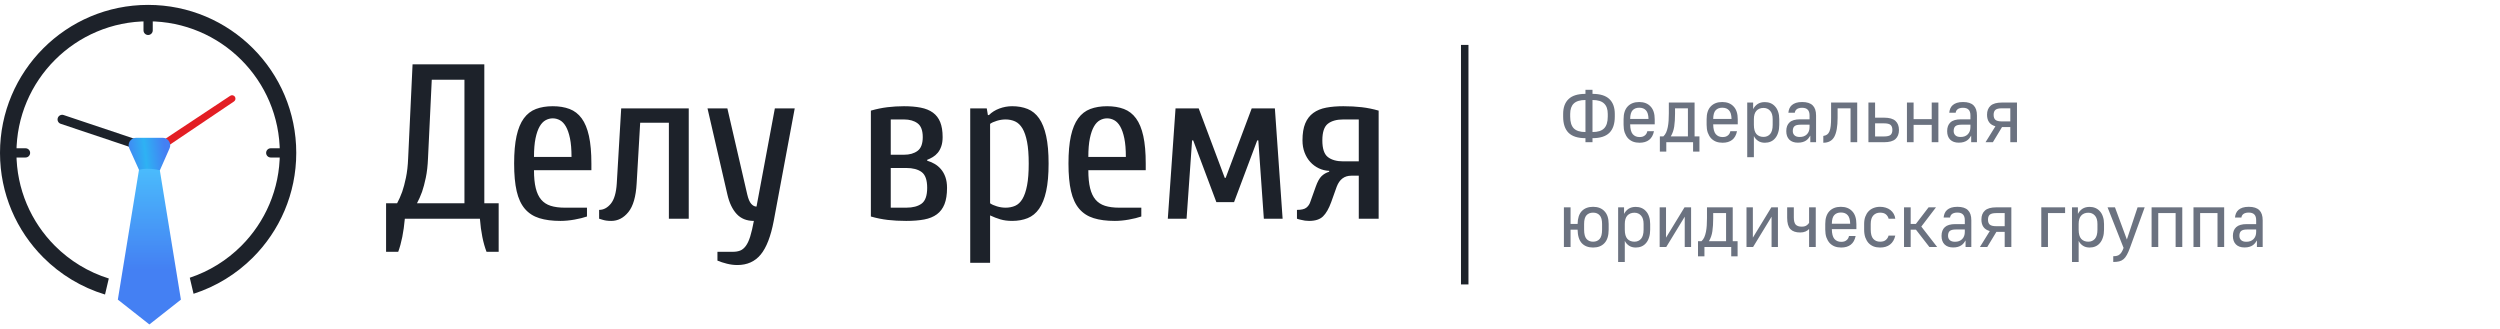 <svg width="334" height="44" viewBox="0 0 334 44" fill="none" xmlns="http://www.w3.org/2000/svg">
<path fill-rule="evenodd" clip-rule="evenodd" d="M30.754 12.799C30.962 12.661 31.242 12.716 31.383 12.923V12.923C31.524 13.132 31.469 13.415 31.26 13.556L20.587 20.749C20.356 20.905 20.042 20.845 19.885 20.613V20.613C19.728 20.38 19.79 20.063 20.025 19.908L30.754 12.799Z" fill="#E31E24"/>
<path fill-rule="evenodd" clip-rule="evenodd" d="M8.11 16.541C7.786 16.433 7.612 16.082 7.721 15.759V15.759C7.829 15.436 8.179 15.262 8.502 15.37L20.449 19.374C20.772 19.483 20.946 19.833 20.838 20.156V20.156C20.729 20.479 20.379 20.654 20.056 20.545L8.11 16.541Z" fill="#1D222A"/>
<path fill-rule="evenodd" clip-rule="evenodd" d="M15.744 40.03C17.148 41.136 18.552 42.241 19.956 43.346C21.361 42.241 22.765 41.136 24.169 40.03C23.107 33.515 22.046 27 20.984 20.485C20.641 20.287 20.299 20.091 19.956 19.894C19.613 20.092 19.27 20.29 18.927 20.488C17.866 27.002 16.804 33.516 15.743 40.029L15.744 40.03Z" fill="url(#paint0_linear_2142_2241)"/>
<path fill-rule="evenodd" clip-rule="evenodd" d="M17.272 19.82C16.974 19.158 17.457 18.408 18.184 18.408H21.742C22.465 18.408 22.949 19.151 22.657 19.812L21.355 22.759C20.682 22.533 19.196 22.46 18.569 22.693L17.272 19.82Z" fill="url(#paint1_linear_2142_2241)"/>
<path fill-rule="evenodd" clip-rule="evenodd" d="M19.172 2.368C19.172 2.027 19.449 1.751 19.79 1.751V1.751C20.131 1.751 20.408 2.027 20.408 2.368V4.058C20.408 4.399 20.131 4.676 19.79 4.676V4.676C19.449 4.676 19.172 4.399 19.172 4.058V2.368Z" fill="#1D222A"/>
<path fill-rule="evenodd" clip-rule="evenodd" d="M37.866 19.809C38.206 19.809 38.483 20.085 38.483 20.426V20.426C38.483 20.767 38.206 21.043 37.866 21.043H36.172C35.831 21.043 35.555 20.767 35.555 20.426V20.426C35.555 20.085 35.831 19.809 36.172 19.809H37.866Z" fill="#1D222A"/>
<path fill-rule="evenodd" clip-rule="evenodd" d="M1.715 21.043C1.374 21.043 1.098 20.767 1.098 20.426V20.426C1.098 20.085 1.374 19.809 1.715 19.809H3.408C3.749 19.809 4.025 20.085 4.025 20.426V20.426C4.025 20.767 3.749 21.043 3.408 21.043H1.715Z" fill="#1D222A"/>
<path d="M19.79 0.654C25.254 0.654 30.203 2.867 33.783 6.445C37.364 10.022 39.58 14.966 39.58 20.426C39.58 25.885 37.364 30.83 33.784 34.407C31.59 36.599 28.883 38.278 25.859 39.25L25.354 37.106C27.975 36.234 30.322 34.763 32.231 32.856C35.415 29.675 37.384 25.28 37.384 20.426C37.384 15.572 35.414 11.177 32.23 7.996C29.047 4.815 24.648 2.847 19.79 2.847C14.932 2.847 10.533 4.815 7.349 7.996C4.165 11.177 2.196 15.572 2.196 20.426C2.196 25.28 4.165 29.674 7.349 32.856C9.333 34.838 11.789 36.349 14.535 37.206L14.031 39.348C10.882 38.392 8.064 36.674 5.796 34.407C2.216 30.83 0 25.886 0 20.427C0 14.967 2.216 10.023 5.797 6.445C9.377 2.867 14.325 0.654 19.79 0.654V0.654Z" fill="#1D222A"/>
<path d="M62.05 27.157V10.655H57.684L57.183 21.116C57.144 22.118 57.045 22.992 56.888 23.738C56.73 24.485 56.564 25.114 56.387 25.624C56.17 26.214 55.944 26.725 55.708 27.157H62.05ZM54.086 29.219C53.929 30.988 53.634 32.461 53.202 33.64H51.58V27.157H53.054C53.29 26.725 53.516 26.214 53.733 25.624C53.91 25.114 54.077 24.485 54.234 23.738C54.392 22.992 54.49 22.118 54.529 21.116L55.119 8.592H64.705V27.157H66.622V33.64H65C64.548 32.461 64.253 30.988 64.115 29.219H54.087H54.086ZM79.009 22.736H71.341C71.341 23.698 71.419 24.499 71.577 25.138C71.734 25.776 71.975 26.288 72.3 26.67C72.625 27.054 73.047 27.328 73.568 27.496C74.09 27.662 74.724 27.746 75.471 27.746H78.42V28.924C77.968 29.081 77.412 29.219 76.754 29.337C76.095 29.455 75.471 29.514 74.881 29.514C73.78 29.514 72.836 29.391 72.049 29.145C71.263 28.899 70.619 28.482 70.118 27.893C69.616 27.304 69.252 26.518 69.026 25.536C68.8 24.554 68.688 23.325 68.688 21.852C68.688 20.379 68.796 19.151 69.012 18.169C69.228 17.186 69.553 16.401 69.985 15.812C70.418 15.222 70.958 14.804 71.607 14.559C72.255 14.314 73.003 14.191 73.849 14.191C74.694 14.191 75.441 14.314 76.09 14.559C76.739 14.805 77.28 15.222 77.712 15.812C78.145 16.401 78.469 17.186 78.685 18.169C78.901 19.151 79.01 20.379 79.01 21.852V22.736H79.009ZM76.355 20.968C76.355 19.966 76.286 19.136 76.149 18.478C76.011 17.82 75.829 17.295 75.603 16.902C75.377 16.509 75.112 16.229 74.807 16.062C74.502 15.895 74.183 15.812 73.849 15.812C73.514 15.812 73.194 15.895 72.889 16.062C72.585 16.229 72.319 16.509 72.093 16.902C71.867 17.295 71.685 17.82 71.547 18.478C71.41 19.136 71.341 19.966 71.341 20.968H76.355V20.968ZM92.016 14.485V29.219H89.362V16.401H85.528L85.056 24.505C84.958 26.273 84.59 27.55 83.95 28.335C83.311 29.121 82.549 29.514 81.664 29.514C81.212 29.514 80.834 29.465 80.528 29.366C80.224 29.268 80.062 29.219 80.042 29.219V28.041C80.632 28.041 81.153 27.766 81.605 27.216C82.057 26.666 82.323 25.762 82.401 24.505L82.991 14.485H92.017H92.016ZM100.717 29.514C99.754 29.514 98.987 29.205 98.416 28.586C97.846 27.967 97.434 27.098 97.177 25.978L94.523 14.485H97.177L99.832 25.978C99.969 26.567 100.146 26.985 100.363 27.23C100.579 27.476 100.815 27.599 101.071 27.599L103.519 14.485H106.174L103.371 29.514C102.978 31.577 102.398 33.075 101.631 34.008C100.864 34.941 99.822 35.408 98.504 35.408C98.052 35.408 97.59 35.349 97.118 35.231C96.646 35.113 96.223 34.976 95.85 34.819V33.64H97.915C98.288 33.64 98.612 33.586 98.888 33.478C99.163 33.37 99.414 33.164 99.64 32.859C99.866 32.554 100.063 32.132 100.23 31.592C100.397 31.052 100.559 30.359 100.717 29.514H100.717ZM121.068 27.746C121.953 27.746 122.641 27.564 123.133 27.201C123.624 26.837 123.871 26.135 123.871 25.094C123.871 24.053 123.624 23.35 123.133 22.987C122.641 22.623 121.953 22.442 121.068 22.442H119.004V27.746H121.068V27.746ZM119.004 15.959V20.673H120.774C121.521 20.673 122.125 20.501 122.587 20.157C123.049 19.813 123.28 19.2 123.28 18.316C123.28 17.431 123.049 16.818 122.587 16.474C122.125 16.13 121.52 15.959 120.774 15.959H119.004V15.959ZM116.349 14.78C117.097 14.564 117.834 14.412 118.561 14.323C119.289 14.235 120.026 14.191 120.774 14.191C121.619 14.191 122.366 14.254 123.015 14.382C123.665 14.51 124.205 14.731 124.637 15.045C125.07 15.36 125.395 15.782 125.611 16.312C125.827 16.843 125.935 17.511 125.935 18.316C125.935 18.788 125.876 19.196 125.758 19.539C125.641 19.883 125.483 20.172 125.287 20.409C125.09 20.645 124.869 20.836 124.623 20.983C124.377 21.131 124.126 21.254 123.871 21.352V21.47C124.205 21.568 124.529 21.706 124.843 21.882C125.158 22.059 125.444 22.295 125.699 22.589C125.955 22.884 126.156 23.238 126.303 23.65C126.45 24.062 126.524 24.544 126.524 25.094C126.524 25.979 126.411 26.705 126.185 27.275C125.959 27.845 125.62 28.296 125.168 28.63C124.716 28.964 124.15 29.195 123.472 29.323C122.793 29.451 121.992 29.514 121.068 29.514C120.183 29.514 119.363 29.47 118.605 29.382C117.848 29.293 117.097 29.141 116.349 28.925V14.78V14.78ZM132.128 15.369C132.502 14.996 132.964 14.706 133.515 14.5C134.066 14.294 134.636 14.19 135.225 14.19C135.993 14.19 136.681 14.313 137.29 14.558C137.9 14.804 138.411 15.222 138.824 15.811C139.236 16.4 139.552 17.186 139.767 18.168C139.984 19.15 140.092 20.378 140.092 21.852C140.092 23.325 139.984 24.553 139.767 25.535C139.552 26.518 139.236 27.303 138.824 27.892C138.411 28.482 137.9 28.899 137.29 29.145C136.68 29.39 135.992 29.513 135.225 29.513C134.636 29.513 134.109 29.444 133.647 29.307C133.186 29.17 132.728 28.993 132.276 28.777V35.112H129.621V14.485H131.833L131.981 15.369H132.128L132.128 15.369ZM132.276 27.157C132.492 27.314 132.797 27.451 133.19 27.569C133.583 27.687 133.967 27.746 134.34 27.746C134.812 27.746 135.24 27.662 135.623 27.496C136.007 27.328 136.331 27.024 136.596 26.582C136.861 26.14 137.068 25.537 137.215 24.77C137.363 24.004 137.437 23.032 137.437 21.853C137.437 20.675 137.363 19.707 137.215 18.95C137.068 18.194 136.861 17.595 136.596 17.153C136.33 16.711 136.006 16.401 135.623 16.224C135.24 16.048 134.812 15.959 134.34 15.959C133.967 15.959 133.583 16.018 133.19 16.136C132.796 16.254 132.492 16.392 132.276 16.549V27.157V27.157ZM153.07 22.736H145.401C145.401 23.698 145.48 24.499 145.637 25.138C145.794 25.776 146.036 26.288 146.36 26.67C146.685 27.054 147.107 27.328 147.629 27.496C148.15 27.662 148.784 27.746 149.531 27.746H152.48V28.924C152.028 29.081 151.472 29.219 150.814 29.337C150.155 29.455 149.531 29.514 148.941 29.514C147.84 29.514 146.896 29.391 146.11 29.145C145.323 28.899 144.679 28.482 144.178 27.893C143.677 27.304 143.313 26.518 143.087 25.536C142.861 24.554 142.748 23.325 142.748 21.852C142.748 20.379 142.856 19.151 143.072 18.169C143.289 17.186 143.613 16.401 144.045 15.812C144.478 15.222 145.019 14.804 145.667 14.559C146.316 14.314 147.063 14.191 147.909 14.191C148.754 14.191 149.501 14.314 150.15 14.559C150.8 14.805 151.34 15.222 151.772 15.812C152.205 16.401 152.53 17.186 152.745 18.169C152.962 19.151 153.07 20.379 153.07 21.852V22.736H153.07ZM150.415 20.968C150.415 19.966 150.346 19.136 150.209 18.478C150.072 17.82 149.89 17.295 149.664 16.902C149.438 16.509 149.172 16.229 148.867 16.062C148.562 15.895 148.243 15.812 147.909 15.812C147.574 15.812 147.255 15.895 146.95 16.062C146.645 16.229 146.379 16.509 146.153 16.902C145.927 17.295 145.745 17.82 145.608 18.478C145.47 19.136 145.401 19.966 145.401 20.968H150.415ZM163.747 23.767L167.227 14.485H170.324L171.357 29.219H168.849L168.112 18.758H167.964L164.868 27.009H162.508L159.411 18.758H159.263L158.526 29.219H156.019L157.051 14.485H160.148L163.629 23.767H163.746H163.747ZM179.468 15.959C178.583 15.959 177.895 16.15 177.403 16.533C176.911 16.916 176.665 17.658 176.665 18.758C176.665 19.858 176.911 20.599 177.403 20.983C177.895 21.366 178.583 21.558 179.468 21.558H181.532V15.959H179.468V15.959ZM177.58 22.825C177.088 22.805 176.627 22.692 176.194 22.486C175.762 22.279 175.383 22 175.058 21.646C174.734 21.292 174.478 20.87 174.292 20.379C174.105 19.888 174.012 19.348 174.012 18.758C174.012 17.835 174.134 17.079 174.38 16.489C174.626 15.9 174.984 15.434 175.457 15.09C175.928 14.746 176.503 14.51 177.182 14.382C177.861 14.254 178.623 14.191 179.468 14.191C180.353 14.191 181.174 14.235 181.931 14.323C182.688 14.412 183.44 14.564 184.187 14.78V29.219H181.533V23.473H180.53C179.606 23.473 178.957 23.964 178.583 24.947L177.846 27.009C177.531 27.874 177.167 28.508 176.754 28.91C176.342 29.313 175.722 29.514 174.897 29.514C174.523 29.514 174.159 29.465 173.805 29.367C173.608 29.328 173.431 29.279 173.274 29.22V28.041C173.864 28.041 174.281 27.943 174.527 27.746C174.773 27.55 174.946 27.304 175.044 27.009L175.781 24.947C176.017 24.279 176.277 23.808 176.563 23.532C176.848 23.257 177.187 23.061 177.58 22.943V22.825V22.825Z" fill="#1D222A"/>
<line x1="195.687" y1="38" x2="195.687" y2="6" stroke="#1D222A"/>
<path d="M211.817 18.46C210.804 18.46 210.054 18.223 209.567 17.75C209.081 17.27 208.837 16.547 208.837 15.58V15.22C208.837 14.353 209.081 13.69 209.567 13.23C210.054 12.77 210.804 12.54 211.817 12.54V12H212.757V12.54C213.771 12.54 214.521 12.77 215.007 13.23C215.494 13.69 215.737 14.353 215.737 15.22V15.58C215.737 16.547 215.494 17.27 215.007 17.75C214.521 18.223 213.771 18.46 212.757 18.46V19H211.817V18.46ZM214.797 15.22C214.797 14.6 214.634 14.137 214.307 13.83C213.987 13.517 213.471 13.36 212.757 13.36V17.64C213.471 17.64 213.987 17.477 214.307 17.15C214.634 16.823 214.797 16.3 214.797 15.58V15.22ZM209.777 15.58C209.777 16.3 209.937 16.823 210.257 17.15C210.584 17.477 211.104 17.64 211.817 17.64V13.36C211.104 13.36 210.584 13.517 210.257 13.83C209.937 14.137 209.777 14.6 209.777 15.22V15.58ZM219.04 19.07C218.72 19.07 218.427 19.02 218.16 18.92C217.9 18.813 217.677 18.66 217.49 18.46C217.31 18.253 217.167 18.003 217.06 17.71C216.96 17.41 216.91 17.067 216.91 16.68V15.92C216.91 15.173 217.094 14.607 217.46 14.22C217.834 13.827 218.344 13.63 218.99 13.63C219.637 13.63 220.144 13.827 220.51 14.22C220.884 14.607 221.07 15.18 221.07 15.94V16.61H217.79C217.797 17.217 217.91 17.653 218.13 17.92C218.357 18.18 218.66 18.31 219.04 18.31C219.207 18.31 219.35 18.29 219.47 18.25C219.597 18.203 219.7 18.143 219.78 18.07C219.867 17.997 219.934 17.913 219.98 17.82C220.027 17.727 220.06 17.63 220.08 17.53H220.97C220.864 18.05 220.647 18.437 220.32 18.69C219.994 18.943 219.567 19.07 219.04 19.07ZM219 14.39C218.62 14.39 218.324 14.507 218.11 14.74C217.904 14.967 217.797 15.35 217.79 15.89H220.24C220.227 15.35 220.114 14.967 219.9 14.74C219.694 14.507 219.394 14.39 219 14.39ZM221.756 18.22H222.226C222.379 18.08 222.502 17.907 222.596 17.7C222.689 17.487 222.762 17.247 222.816 16.98C222.869 16.713 222.906 16.427 222.926 16.12C222.946 15.807 222.956 15.483 222.956 15.15V13.7H226.396V18.22H227.046V20.25H226.196V19H222.616V20.25H221.756V18.22ZM225.506 18.22V14.47H223.786V15.18C223.786 15.827 223.749 16.4 223.676 16.9C223.602 17.393 223.449 17.833 223.216 18.22H225.506ZM230.134 19.07C229.814 19.07 229.521 19.02 229.254 18.92C228.994 18.813 228.771 18.66 228.584 18.46C228.404 18.253 228.261 18.003 228.154 17.71C228.054 17.41 228.004 17.067 228.004 16.68V15.92C228.004 15.173 228.187 14.607 228.554 14.22C228.927 13.827 229.437 13.63 230.084 13.63C230.731 13.63 231.237 13.827 231.604 14.22C231.977 14.607 232.164 15.18 232.164 15.94V16.61H228.884C228.891 17.217 229.004 17.653 229.224 17.92C229.451 18.18 229.754 18.31 230.134 18.31C230.301 18.31 230.444 18.29 230.564 18.25C230.691 18.203 230.794 18.143 230.874 18.07C230.961 17.997 231.027 17.913 231.074 17.82C231.121 17.727 231.154 17.63 231.174 17.53H232.064C231.957 18.05 231.741 18.437 231.414 18.69C231.087 18.943 230.661 19.07 230.134 19.07ZM230.094 14.39C229.714 14.39 229.417 14.507 229.204 14.74C228.997 14.967 228.891 15.35 228.884 15.89H231.334C231.321 15.35 231.207 14.967 230.994 14.74C230.787 14.507 230.487 14.39 230.094 14.39ZM233.429 13.7H234.219V14.58C234.373 14.287 234.576 14.057 234.829 13.89C235.089 13.723 235.409 13.64 235.789 13.64C236.069 13.64 236.326 13.69 236.559 13.79C236.793 13.89 236.993 14.037 237.159 14.23C237.333 14.417 237.466 14.653 237.559 14.94C237.659 15.227 237.709 15.553 237.709 15.92V16.68C237.709 17.073 237.659 17.42 237.559 17.72C237.466 18.02 237.333 18.27 237.159 18.47C236.993 18.67 236.793 18.82 236.559 18.92C236.326 19.02 236.069 19.07 235.789 19.07C235.429 19.07 235.126 18.987 234.879 18.82C234.633 18.653 234.446 18.44 234.319 18.18V21H233.429V13.7ZM235.609 18.29C235.969 18.29 236.263 18.163 236.489 17.91C236.716 17.65 236.829 17.24 236.829 16.68V15.92C236.829 15.42 236.716 15.047 236.489 14.8C236.263 14.547 235.969 14.42 235.609 14.42C235.209 14.42 234.893 14.547 234.659 14.8C234.433 15.047 234.319 15.42 234.319 15.92V16.68C234.319 17.24 234.433 17.65 234.659 17.91C234.893 18.163 235.209 18.29 235.609 18.29ZM240.196 19.06C239.71 19.06 239.33 18.927 239.056 18.66C238.783 18.387 238.646 18.007 238.646 17.52C238.646 17.007 238.793 16.617 239.086 16.35C239.38 16.077 239.85 15.94 240.496 15.94H241.756V15.43C241.756 15.07 241.673 14.81 241.506 14.65C241.346 14.483 241.096 14.4 240.756 14.4C240.583 14.4 240.436 14.42 240.316 14.46C240.196 14.493 240.1 14.543 240.026 14.61C239.953 14.67 239.896 14.74 239.856 14.82C239.816 14.9 239.793 14.98 239.786 15.06H238.926C238.946 14.853 238.993 14.663 239.066 14.49C239.14 14.317 239.25 14.167 239.396 14.04C239.543 13.913 239.726 13.813 239.946 13.74C240.173 13.667 240.446 13.63 240.766 13.63C241.406 13.63 241.876 13.78 242.176 14.08C242.476 14.373 242.626 14.823 242.626 15.43V19H241.856V18.12C241.79 18.233 241.713 18.347 241.626 18.46C241.54 18.573 241.43 18.677 241.296 18.77C241.17 18.857 241.016 18.927 240.836 18.98C240.656 19.033 240.443 19.06 240.196 19.06ZM240.446 18.3C240.846 18.3 241.163 18.183 241.396 17.95C241.636 17.71 241.756 17.387 241.756 16.98V16.66H240.536C240.156 16.66 239.89 16.73 239.736 16.87C239.59 17.003 239.516 17.217 239.516 17.51C239.516 17.743 239.593 17.933 239.746 18.08C239.9 18.227 240.133 18.3 240.446 18.3ZM243.594 18.16C243.794 18.133 243.961 18.073 244.094 17.98C244.227 17.887 244.334 17.747 244.414 17.56C244.494 17.367 244.551 17.123 244.584 16.83C244.617 16.537 244.634 16.177 244.634 15.75V13.7H248.124V19H247.234V14.47H245.504V15.75C245.504 16.89 245.357 17.73 245.064 18.27C244.771 18.803 244.281 19.07 243.594 19.07V18.16ZM249.621 13.7H250.511V15.72H251.711C252.411 15.72 252.918 15.863 253.231 16.15C253.544 16.437 253.701 16.843 253.701 17.37C253.701 17.89 253.544 18.293 253.231 18.58C252.918 18.86 252.411 19 251.711 19H249.621V13.7ZM251.711 18.23C252.131 18.23 252.421 18.16 252.581 18.02C252.741 17.88 252.821 17.66 252.821 17.36C252.821 17.053 252.741 16.83 252.581 16.69C252.421 16.55 252.131 16.48 251.711 16.48H250.511V18.23H251.711ZM254.767 13.7H255.657V15.92H258.077V13.7H258.967V19H258.077V16.68H255.657V19H254.767V13.7ZM261.69 19.06C261.204 19.06 260.824 18.927 260.55 18.66C260.277 18.387 260.14 18.007 260.14 17.52C260.14 17.007 260.287 16.617 260.58 16.35C260.874 16.077 261.344 15.94 261.99 15.94H263.25V15.43C263.25 15.07 263.167 14.81 263 14.65C262.84 14.483 262.59 14.4 262.25 14.4C262.077 14.4 261.93 14.42 261.81 14.46C261.69 14.493 261.594 14.543 261.52 14.61C261.447 14.67 261.39 14.74 261.35 14.82C261.31 14.9 261.287 14.98 261.28 15.06H260.42C260.44 14.853 260.487 14.663 260.56 14.49C260.634 14.317 260.744 14.167 260.89 14.04C261.037 13.913 261.22 13.813 261.44 13.74C261.667 13.667 261.94 13.63 262.26 13.63C262.9 13.63 263.37 13.78 263.67 14.08C263.97 14.373 264.12 14.823 264.12 15.43V19H263.35V18.12C263.284 18.233 263.207 18.347 263.12 18.46C263.034 18.573 262.924 18.677 262.79 18.77C262.664 18.857 262.51 18.927 262.33 18.98C262.15 19.033 261.937 19.06 261.69 19.06ZM261.94 18.3C262.34 18.3 262.657 18.183 262.89 17.95C263.13 17.71 263.25 17.387 263.25 16.98V16.66H262.03C261.65 16.66 261.384 16.73 261.23 16.87C261.084 17.003 261.01 17.217 261.01 17.51C261.01 17.743 261.087 17.933 261.24 18.08C261.394 18.227 261.627 18.3 261.94 18.3ZM266.588 16.87C266.201 16.763 265.918 16.58 265.738 16.32C265.558 16.06 265.468 15.73 265.468 15.33C265.468 14.81 265.625 14.41 265.938 14.13C266.251 13.843 266.758 13.7 267.458 13.7H269.468V19H268.578V16.98H267.468L266.248 19H265.268L266.588 16.87ZM268.578 16.22V14.47H267.458C267.038 14.47 266.748 14.54 266.588 14.68C266.428 14.82 266.348 15.04 266.348 15.34C266.348 15.647 266.428 15.87 266.588 16.01C266.748 16.15 267.038 16.22 267.458 16.22H268.578ZM212.837 33.07C212.197 33.07 211.694 32.877 211.327 32.49C210.967 32.097 210.781 31.493 210.767 30.68H209.827V33H208.937V27.7H209.827V29.92H210.767C210.781 29.153 210.967 28.58 211.327 28.2C211.694 27.82 212.197 27.63 212.837 27.63C213.484 27.63 213.991 27.827 214.357 28.22C214.731 28.607 214.917 29.173 214.917 29.92V30.68C214.917 31.48 214.731 32.08 214.357 32.48C213.991 32.873 213.484 33.07 212.837 33.07ZM212.837 32.29C213.211 32.29 213.504 32.167 213.717 31.92C213.931 31.673 214.037 31.26 214.037 30.68V29.92C214.037 29.387 213.931 29.003 213.717 28.77C213.511 28.53 213.217 28.41 212.837 28.41C212.457 28.41 212.161 28.53 211.947 28.77C211.741 29.003 211.637 29.387 211.637 29.92V30.68C211.637 31.26 211.744 31.673 211.957 31.92C212.171 32.167 212.464 32.29 212.837 32.29ZM216.183 27.7H216.973V28.58C217.127 28.287 217.33 28.057 217.583 27.89C217.843 27.723 218.163 27.64 218.543 27.64C218.823 27.64 219.08 27.69 219.313 27.79C219.547 27.89 219.747 28.037 219.913 28.23C220.087 28.417 220.22 28.653 220.313 28.94C220.413 29.227 220.463 29.553 220.463 29.92V30.68C220.463 31.073 220.413 31.42 220.313 31.72C220.22 32.02 220.087 32.27 219.913 32.47C219.747 32.67 219.547 32.82 219.313 32.92C219.08 33.02 218.823 33.07 218.543 33.07C218.183 33.07 217.88 32.987 217.633 32.82C217.387 32.653 217.2 32.44 217.073 32.18V35H216.183V27.7ZM218.363 32.29C218.723 32.29 219.017 32.163 219.243 31.91C219.47 31.65 219.583 31.24 219.583 30.68V29.92C219.583 29.42 219.47 29.047 219.243 28.8C219.017 28.547 218.723 28.42 218.363 28.42C217.963 28.42 217.647 28.547 217.413 28.8C217.187 29.047 217.073 29.42 217.073 29.92V30.68C217.073 31.24 217.187 31.65 217.413 31.91C217.647 32.163 217.963 32.29 218.363 32.29ZM221.73 27.7H222.58V31.75L225.05 27.7H225.93V33H225.08V28.95L222.61 33H221.73V27.7ZM226.853 32.22H227.323C227.477 32.08 227.6 31.907 227.693 31.7C227.787 31.487 227.86 31.247 227.913 30.98C227.967 30.713 228.003 30.427 228.023 30.12C228.043 29.807 228.053 29.483 228.053 29.15V27.7H231.493V32.22H232.143V34.25H231.293V33H227.713V34.25H226.853V32.22ZM230.603 32.22V28.47H228.883V29.18C228.883 29.827 228.847 30.4 228.773 30.9C228.7 31.393 228.547 31.833 228.313 32.22H230.603ZM233.332 27.7H234.182V31.75L236.652 27.7H237.532V33H236.682V28.95L234.212 33H233.332V27.7ZM241.695 30.59C241.582 30.723 241.422 30.837 241.215 30.93C241.015 31.017 240.778 31.06 240.505 31.06C239.918 31.06 239.482 30.91 239.195 30.61C238.908 30.303 238.765 29.8 238.765 29.1V27.7H239.655V29.05C239.655 29.503 239.738 29.823 239.905 30.01C240.078 30.19 240.345 30.28 240.705 30.28C240.992 30.28 241.212 30.223 241.365 30.11C241.525 29.997 241.635 29.883 241.695 29.77V27.7H242.585V33H241.695V30.59ZM245.984 33.07C245.664 33.07 245.37 33.02 245.104 32.92C244.844 32.813 244.62 32.66 244.434 32.46C244.254 32.253 244.11 32.003 244.004 31.71C243.904 31.41 243.854 31.067 243.854 30.68V29.92C243.854 29.173 244.037 28.607 244.404 28.22C244.777 27.827 245.287 27.63 245.934 27.63C246.58 27.63 247.087 27.827 247.454 28.22C247.827 28.607 248.014 29.18 248.014 29.94V30.61H244.734C244.74 31.217 244.854 31.653 245.074 31.92C245.3 32.18 245.604 32.31 245.984 32.31C246.15 32.31 246.294 32.29 246.414 32.25C246.54 32.203 246.644 32.143 246.724 32.07C246.81 31.997 246.877 31.913 246.924 31.82C246.97 31.727 247.004 31.63 247.024 31.53H247.914C247.807 32.05 247.59 32.437 247.264 32.69C246.937 32.943 246.51 33.07 245.984 33.07ZM245.944 28.39C245.564 28.39 245.267 28.507 245.054 28.74C244.847 28.967 244.74 29.35 244.734 29.89H247.184C247.17 29.35 247.057 28.967 246.844 28.74C246.637 28.507 246.337 28.39 245.944 28.39ZM251.179 33.07C250.859 33.07 250.566 33.02 250.299 32.92C250.039 32.813 249.816 32.66 249.629 32.46C249.449 32.253 249.306 32.003 249.199 31.71C249.099 31.41 249.049 31.067 249.049 30.68V29.92C249.049 29.56 249.099 29.24 249.199 28.96C249.306 28.673 249.449 28.433 249.629 28.24C249.816 28.04 250.039 27.89 250.299 27.79C250.566 27.683 250.859 27.63 251.179 27.63C251.446 27.63 251.696 27.667 251.929 27.74C252.169 27.813 252.379 27.92 252.559 28.06C252.739 28.2 252.886 28.37 252.999 28.57C253.112 28.763 253.182 28.98 253.209 29.22H252.319C252.266 29 252.149 28.81 251.969 28.65C251.789 28.49 251.526 28.41 251.179 28.41C250.799 28.41 250.496 28.537 250.269 28.79C250.042 29.037 249.929 29.413 249.929 29.92V30.68C249.929 31.247 250.042 31.657 250.269 31.91C250.496 32.163 250.799 32.29 251.179 32.29C251.526 32.29 251.789 32.207 251.969 32.04C252.149 31.873 252.262 31.687 252.309 31.48H253.209C253.089 32.007 252.856 32.403 252.509 32.67C252.169 32.937 251.726 33.07 251.179 33.07ZM254.377 27.7H255.267V29.92H255.957L257.657 27.7H258.647L256.687 30.27L258.807 33H257.767L255.967 30.68H255.267V33H254.377V27.7ZM260.939 33.06C260.452 33.06 260.072 32.927 259.799 32.66C259.525 32.387 259.389 32.007 259.389 31.52C259.389 31.007 259.535 30.617 259.829 30.35C260.122 30.077 260.592 29.94 261.239 29.94H262.499V29.43C262.499 29.07 262.415 28.81 262.249 28.65C262.089 28.483 261.839 28.4 261.499 28.4C261.325 28.4 261.179 28.42 261.059 28.46C260.939 28.493 260.842 28.543 260.769 28.61C260.695 28.67 260.639 28.74 260.599 28.82C260.559 28.9 260.535 28.98 260.529 29.06H259.669C259.689 28.853 259.735 28.663 259.809 28.49C259.882 28.317 259.992 28.167 260.139 28.04C260.285 27.913 260.469 27.813 260.689 27.74C260.915 27.667 261.189 27.63 261.509 27.63C262.149 27.63 262.619 27.78 262.919 28.08C263.219 28.373 263.369 28.823 263.369 29.43V33H262.599V32.12C262.532 32.233 262.455 32.347 262.369 32.46C262.282 32.573 262.172 32.677 262.039 32.77C261.912 32.857 261.759 32.927 261.579 32.98C261.399 33.033 261.185 33.06 260.939 33.06ZM261.189 32.3C261.589 32.3 261.905 32.183 262.139 31.95C262.379 31.71 262.499 31.387 262.499 30.98V30.66H261.279C260.899 30.66 260.632 30.73 260.479 30.87C260.332 31.003 260.259 31.217 260.259 31.51C260.259 31.743 260.335 31.933 260.489 32.08C260.642 32.227 260.875 32.3 261.189 32.3ZM265.836 30.87C265.449 30.763 265.166 30.58 264.986 30.32C264.806 30.06 264.716 29.73 264.716 29.33C264.716 28.81 264.873 28.41 265.186 28.13C265.499 27.843 266.006 27.7 266.706 27.7H268.716V33H267.826V30.98H266.716L265.496 33H264.516L265.836 30.87ZM267.826 30.22V28.47H266.706C266.286 28.47 265.996 28.54 265.836 28.68C265.676 28.82 265.596 29.04 265.596 29.34C265.596 29.647 265.676 29.87 265.836 30.01C265.996 30.15 266.286 30.22 266.706 30.22H267.826ZM272.717 27.7H275.897V28.47H273.607V33H272.717V27.7ZM276.818 27.7H277.608V28.58C277.761 28.287 277.965 28.057 278.218 27.89C278.478 27.723 278.798 27.64 279.178 27.64C279.458 27.64 279.715 27.69 279.948 27.79C280.181 27.89 280.381 28.037 280.548 28.23C280.721 28.417 280.855 28.653 280.948 28.94C281.048 29.227 281.098 29.553 281.098 29.92V30.68C281.098 31.073 281.048 31.42 280.948 31.72C280.855 32.02 280.721 32.27 280.548 32.47C280.381 32.67 280.181 32.82 279.948 32.92C279.715 33.02 279.458 33.07 279.178 33.07C278.818 33.07 278.515 32.987 278.268 32.82C278.021 32.653 277.835 32.44 277.708 32.18V35H276.818V27.7ZM278.998 32.29C279.358 32.29 279.651 32.163 279.878 31.91C280.105 31.65 280.218 31.24 280.218 30.68V29.92C280.218 29.42 280.105 29.047 279.878 28.8C279.651 28.547 279.358 28.42 278.998 28.42C278.598 28.42 278.281 28.547 278.048 28.8C277.821 29.047 277.708 29.42 277.708 29.92V30.68C277.708 31.24 277.821 31.65 278.048 31.91C278.281 32.163 278.598 32.29 278.998 32.29ZM282.33 34.23C282.517 34.23 282.677 34.213 282.81 34.18C282.95 34.147 283.07 34.087 283.17 34C283.277 33.92 283.373 33.807 283.46 33.66C283.547 33.52 283.63 33.34 283.71 33.12L281.57 27.7H282.56L284.15 32L285.58 27.7H286.53L284.56 33.12C284.42 33.5 284.283 33.81 284.15 34.05C284.017 34.297 283.867 34.49 283.7 34.63C283.533 34.77 283.34 34.867 283.12 34.92C282.9 34.973 282.637 35 282.33 35V34.23ZM287.453 27.7H291.553V33H290.663V28.47H288.343V33H287.453V27.7ZM293.049 27.7H297.149V33H296.259V28.47H293.939V33H293.049V27.7ZM299.864 33.06C299.378 33.06 298.998 32.927 298.724 32.66C298.451 32.387 298.314 32.007 298.314 31.52C298.314 31.007 298.461 30.617 298.754 30.35C299.048 30.077 299.518 29.94 300.164 29.94H301.424V29.43C301.424 29.07 301.341 28.81 301.174 28.65C301.014 28.483 300.764 28.4 300.424 28.4C300.251 28.4 300.104 28.42 299.984 28.46C299.864 28.493 299.768 28.543 299.694 28.61C299.621 28.67 299.564 28.74 299.524 28.82C299.484 28.9 299.461 28.98 299.454 29.06H298.594C298.614 28.853 298.661 28.663 298.734 28.49C298.808 28.317 298.918 28.167 299.064 28.04C299.211 27.913 299.394 27.813 299.614 27.74C299.841 27.667 300.114 27.63 300.434 27.63C301.074 27.63 301.544 27.78 301.844 28.08C302.144 28.373 302.294 28.823 302.294 29.43V33H301.524V32.12C301.458 32.233 301.381 32.347 301.294 32.46C301.208 32.573 301.098 32.677 300.964 32.77C300.838 32.857 300.684 32.927 300.504 32.98C300.324 33.033 300.111 33.06 299.864 33.06ZM300.114 32.3C300.514 32.3 300.831 32.183 301.064 31.95C301.304 31.71 301.424 31.387 301.424 30.98V30.66H300.204C299.824 30.66 299.558 30.73 299.404 30.87C299.258 31.003 299.184 31.217 299.184 31.51C299.184 31.743 299.261 31.933 299.414 32.08C299.568 32.227 299.801 32.3 300.114 32.3Z" fill="#6B7280"/>
<defs>
<linearGradient id="paint0_linear_2142_2241" x1="20" y1="36" x2="20" y2="21" gradientUnits="userSpaceOnUse">
<stop stop-color="#4480F3"/>
<stop offset="1" stop-color="#4BC2FD"/>
</linearGradient>
<linearGradient id="paint1_linear_2142_2241" x1="22.105" y1="20.582" x2="16.823" y2="21.199" gradientUnits="userSpaceOnUse">
<stop stop-color="#4480F3"/>
<stop offset="0.502" stop-color="#2EB2F3"/>
<stop offset="1" stop-color="#4480F3"/>
</linearGradient>
</defs>
</svg>
